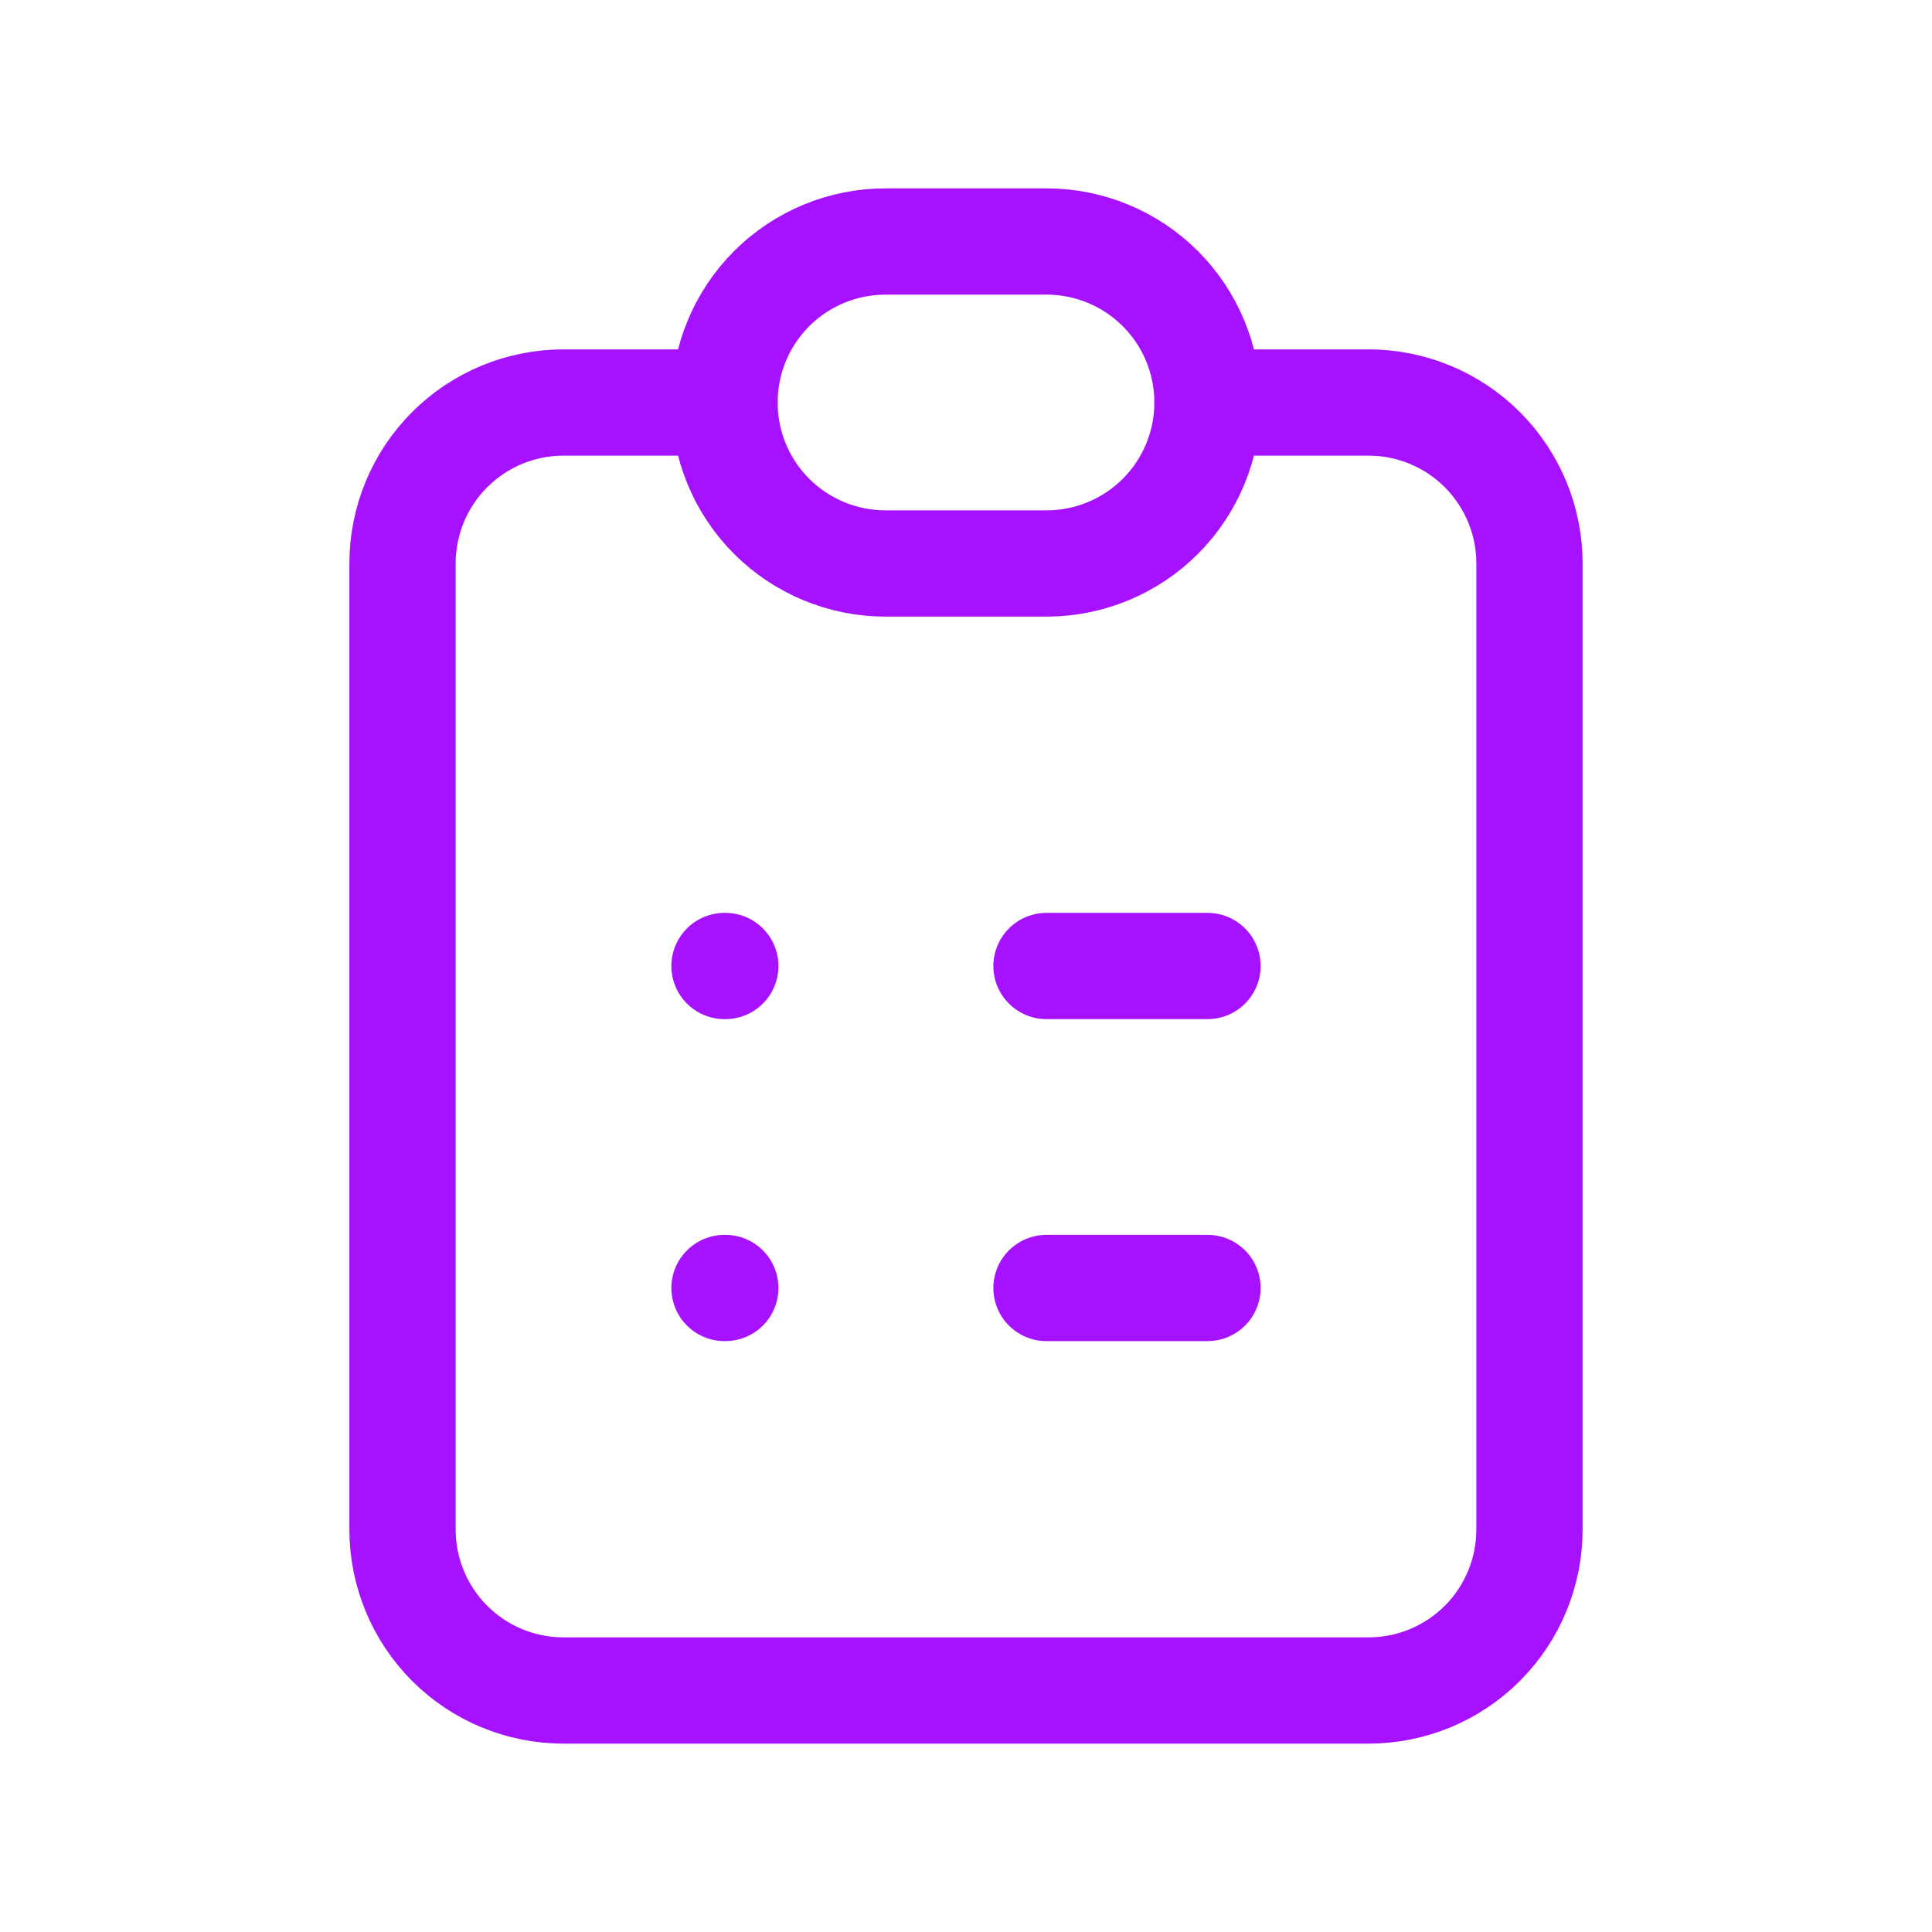 <svg width="50" height="50" viewBox="0 0 50 50" fill="none" xmlns="http://www.w3.org/2000/svg">
<g clip-path="url(#clip0_109_705)">
<path d="M18.75 10.417H14.583C13.478 10.417 12.418 10.856 11.637 11.637C10.856 12.418 10.417 13.478 10.417 14.583V39.583C10.417 40.688 10.856 41.748 11.637 42.53C12.418 43.311 13.478 43.75 14.583 43.75H35.417C36.522 43.75 37.582 43.311 38.363 42.53C39.144 41.748 39.583 40.688 39.583 39.583V14.583C39.583 13.478 39.144 12.418 38.363 11.637C37.582 10.856 36.522 10.417 35.417 10.417H31.25" stroke="#A611FF" stroke-width="2.75" stroke-linecap="round" stroke-linejoin="round"/>
<path d="M18.75 10.417C18.75 9.312 19.189 8.252 19.97 7.47C20.752 6.689 21.812 6.25 22.917 6.25H27.083C28.188 6.25 29.248 6.689 30.03 7.47C30.811 8.252 31.25 9.312 31.25 10.417C31.25 11.522 30.811 12.582 30.03 13.363C29.248 14.144 28.188 14.583 27.083 14.583H22.917C21.812 14.583 20.752 14.144 19.97 13.363C19.189 12.582 18.75 11.522 18.75 10.417Z" stroke="#A611FF" stroke-width="2.75" stroke-linecap="round" stroke-linejoin="round"/>
<path d="M18.75 25H18.771" stroke="#A611FF" stroke-width="2.75" stroke-linecap="round" stroke-linejoin="round"/>
<path d="M27.083 25H31.25" stroke="#A611FF" stroke-width="2.75" stroke-linecap="round" stroke-linejoin="round"/>
<path d="M18.75 33.333H18.771" stroke="#A611FF" stroke-width="2.75" stroke-linecap="round" stroke-linejoin="round"/>
<path d="M27.083 33.333H31.25" stroke="#A611FF" stroke-width="2.75" stroke-linecap="round" stroke-linejoin="round"/>
</g>
<defs>
<clipPath id="clip0_109_705">
<rect width="50" height="50" fill="white"/>
</clipPath>
</defs>
</svg>
